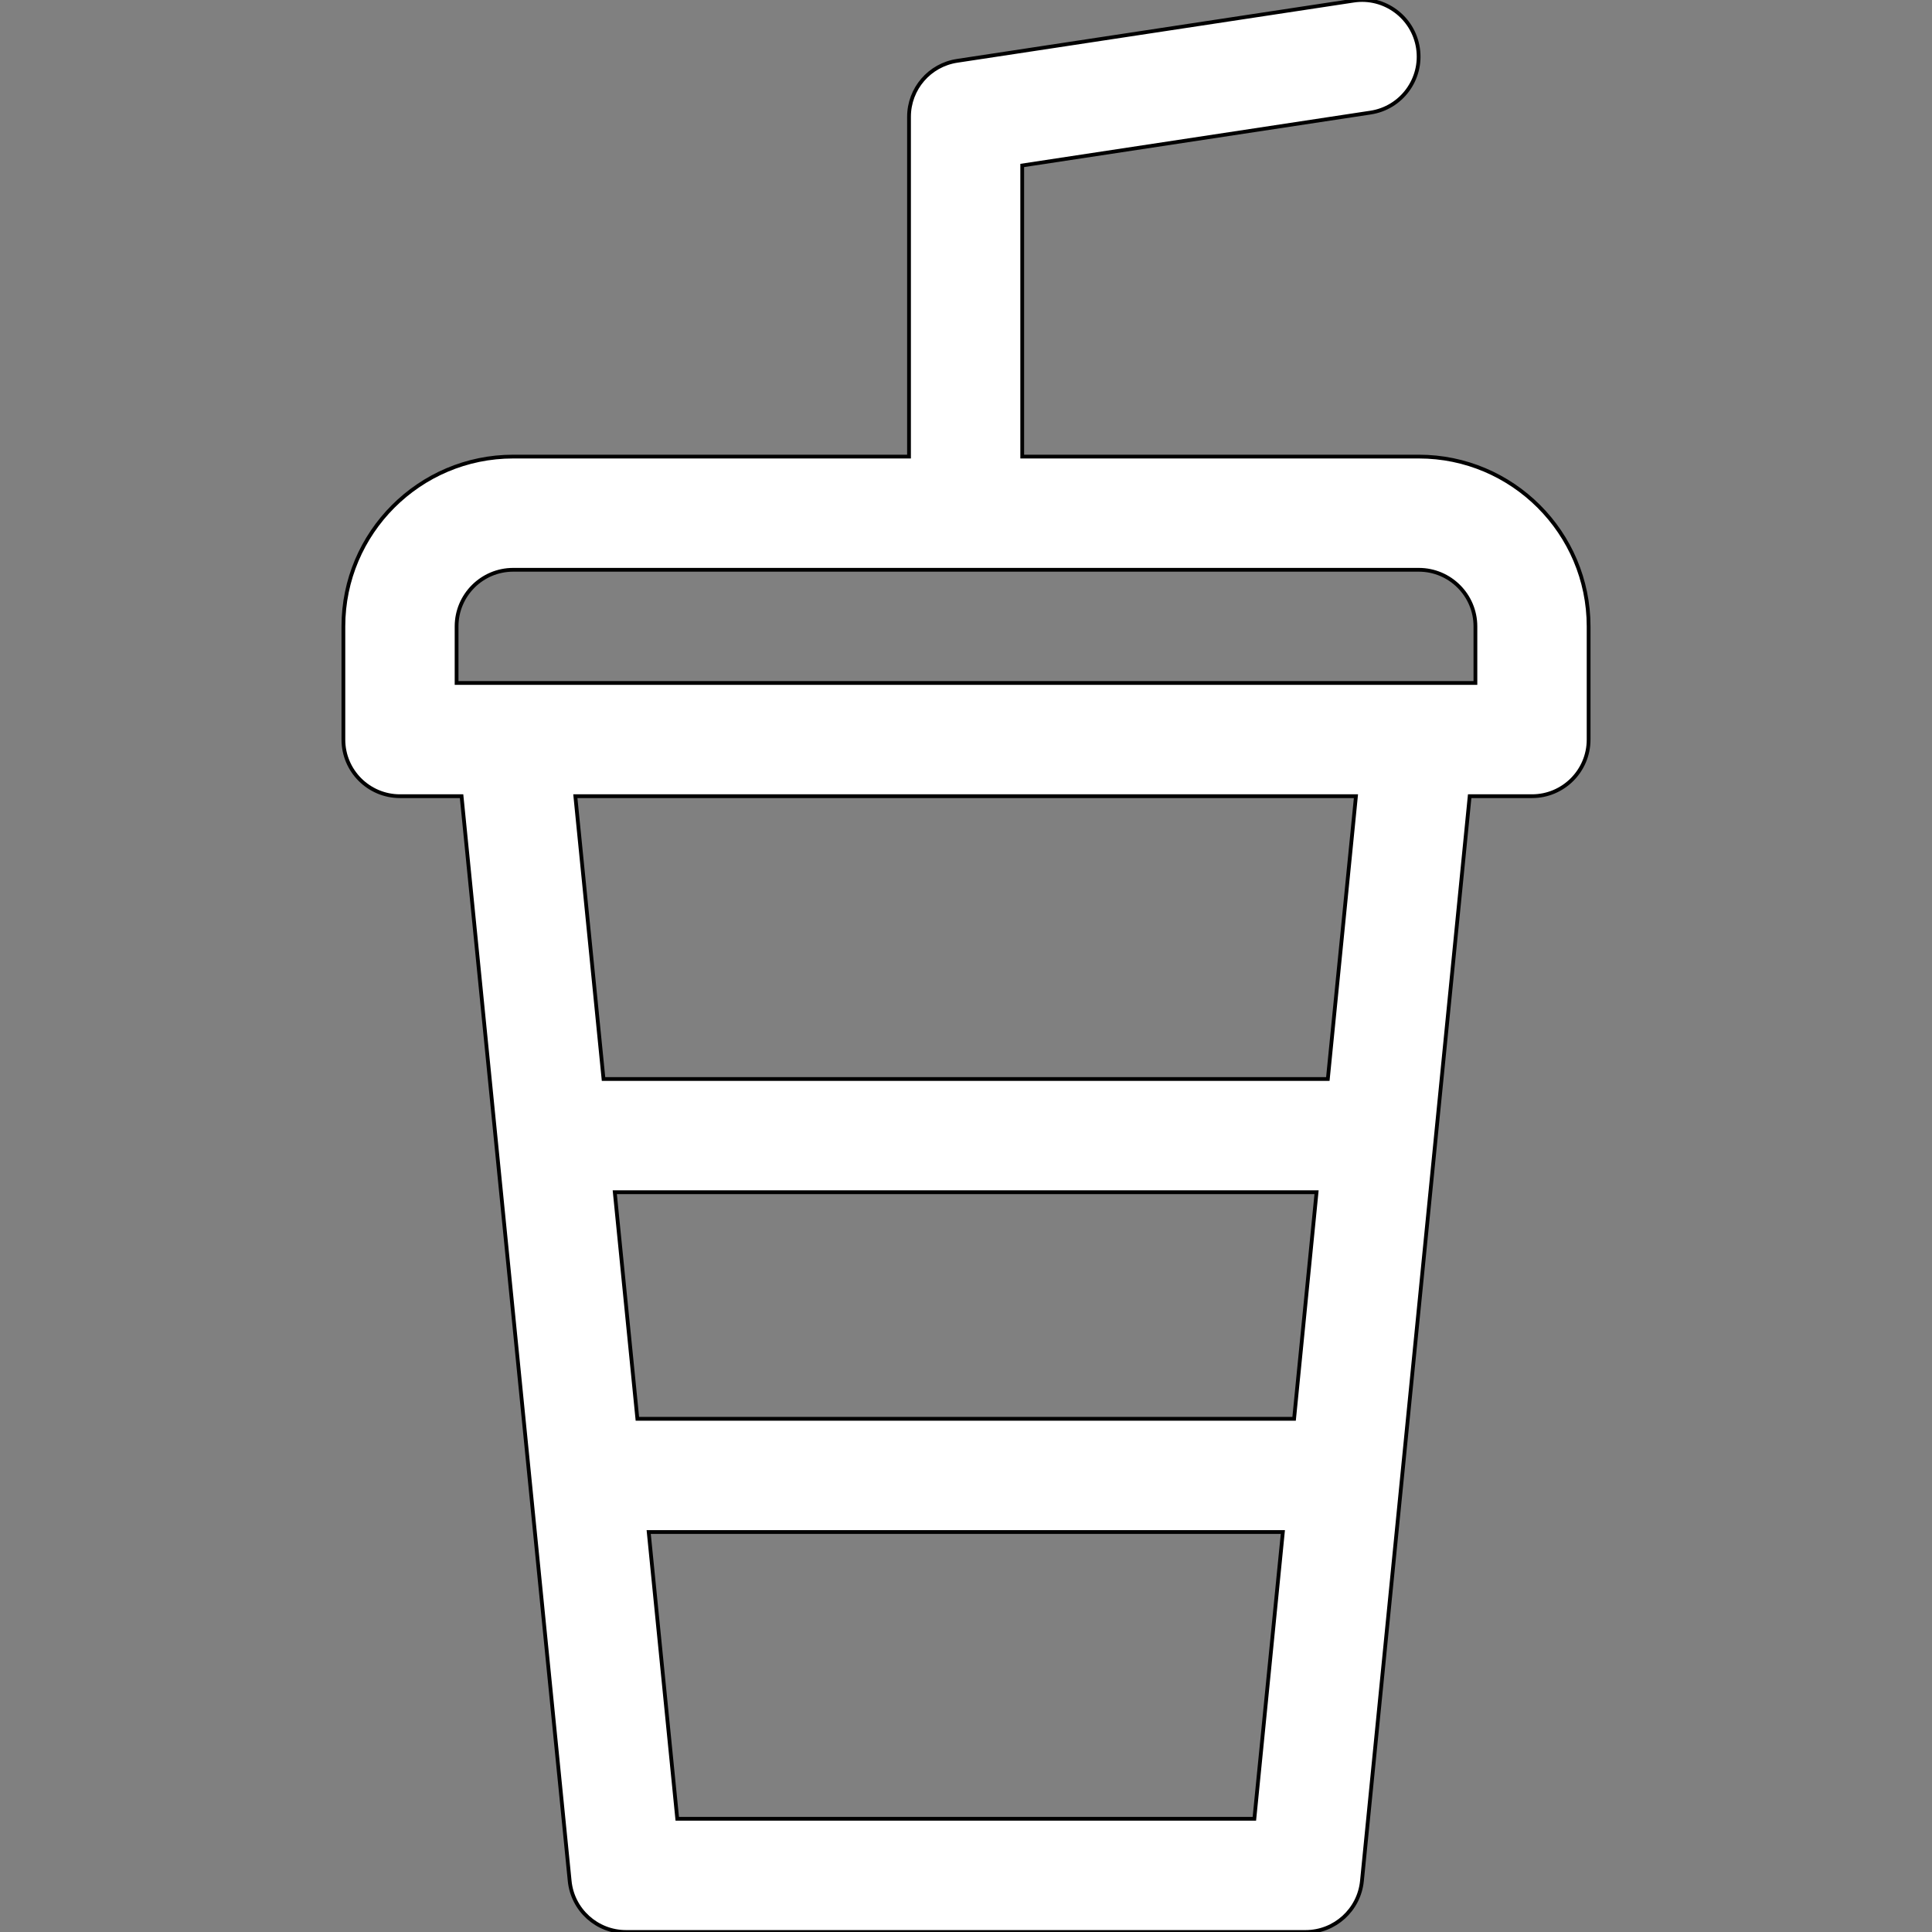 <?xml version="1.0" encoding="utf-8"?>
<!-- Generator: Adobe Illustrator 17.0.0, SVG Export Plug-In . SVG Version: 6.00 Build 0)  -->
<!DOCTYPE svg PUBLIC "-//W3C//DTD SVG 1.1//EN" "http://www.w3.org/Graphics/SVG/1.1/DTD/svg11.dtd">
<svg version="1.1" id="Capa_1" xmlns="http://www.w3.org/2000/svg" xmlns:xlink="http://www.w3.org/1999/xlink" x="0px" y="0px"
	 width="512px" height="512px" viewBox="0 0 512 512" style="enable-background:new 0 0 512 512;" xml:space="preserve">
<rect x="0" y="0" width="512" height="512" fill="#808080" stroke="none"/>
<path style="fill:#FFFFFF;stroke:#000000;stroke-miterlimit:10;" d="M376,121H270.9V43.85l92.3-14.01
	c8.19-1.24,13.82-8.89,12.58-17.08S366.89-1.08,358.7,0.17L253.65,16.12c-7.33,1.11-12.75,7.41-12.75,14.83V121H136
	c-24.81,0-45,20.19-45,45v30c0,8.28,6.72,15,15,15h16.32l28.65,287.48c0.76,7.67,7.22,13.51,14.93,13.51H346
	c7.71,0,14.17-5.85,14.93-13.52L389.48,211H406c8.28,0,15-6.72,15-15v-30C421,141.19,400.81,121,376,121z M342.95,376H168.91
	l-5.99-60.05h185.98L342.95,376z M179.48,482l-7.57-76h168.06l-7.55,76H179.48z M351.89,285.95H159.94L152.47,211h206.87
	L351.89,285.95z M391,181c-12.58,0-251.69,0-270,0v-15c0-8.27,6.73-15,15-15h240c8.27,0,15,6.73,15,15V181z"/>
</svg>
